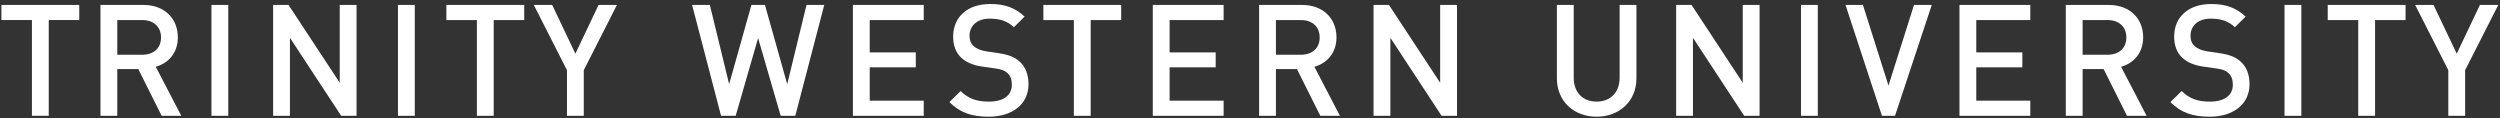 <?xml version="1.0" encoding="utf-8"?>
<!-- Generator: Adobe Illustrator 16.0.0, SVG Export Plug-In . SVG Version: 6.00 Build 0)  -->
<!DOCTYPE svg PUBLIC "-//W3C//DTD SVG 1.1//EN" "http://www.w3.org/Graphics/SVG/1.1/DTD/svg11.dtd">
<svg version="1.1" id="Layer_1" xmlns="http://www.w3.org/2000/svg" xmlns:xlink="http://www.w3.org/1999/xlink" x="0px" y="0px"
	 width="546.188px" height="25.875px" viewBox="0 0 546.188 25.875" enable-background="new 0 0 546.188 25.875"
	 xml:space="preserve">
<rect x="0" y="0" width="546.188" height="25.875" fill="#333333" stroke="none"/>
<polygon fill="#FFFFFF" points="0.311,1.079 0.311,4.377 6.976,4.377 6.976,25.295 10.649,25.295 10.649,4.377 17.315,4.377 
	17.315,1.079 "/>
<g>
	<defs>
		<rect id="SVGID_1_" x="0.311" y="0.875" width="545.503" height="24.623"/>
	</defs>
	<clipPath id="SVGID_2_">
		<use xlink:href="#SVGID_1_"  overflow="visible"/>
	</clipPath>
	<path clip-path="url(#SVGID_2_)" fill="#FFFFFF" d="M35.317,25.295l-5.101-10.204h-4.593v10.204h-3.672V1.079h9.386
		c4.592,0,7.517,2.959,7.517,7.074c0,3.469-2.108,5.68-4.829,6.429l5.578,10.713H35.317z M31.065,4.378h-5.442v7.584h5.442
		c2.449,0,4.115-1.394,4.115-3.775C35.181,5.806,33.515,4.378,31.065,4.378"/>
	<rect x="46.196" y="1.079" clip-path="url(#SVGID_2_)" fill="#FFFFFF" width="3.672" height="24.216"/>
	<polygon clip-path="url(#SVGID_2_)" fill="#FFFFFF" points="74.533,25.295 63.343,8.256 63.343,25.295 59.671,25.295 59.671,1.079 
		63.037,1.079 74.226,18.084 74.226,1.079 77.9,1.079 77.9,25.295 	"/>
	<rect x="86.946" y="1.079" clip-path="url(#SVGID_2_)" fill="#FFFFFF" width="3.672" height="24.216"/>
	<polygon clip-path="url(#SVGID_2_)" fill="#FFFFFF" points="107.863,4.378 107.863,25.295 104.189,25.295 104.189,4.378 
		97.524,4.378 97.524,1.079 114.529,1.079 114.529,4.378 	"/>
	<polygon clip-path="url(#SVGID_2_)" fill="#FFFFFF" points="127.542,15.329 127.542,25.294 123.869,25.294 123.869,15.329 
		116.625,1.079 120.638,1.079 125.706,11.724 130.774,1.079 134.786,1.079 	"/>
	<polygon clip-path="url(#SVGID_2_)" fill="#FFFFFF" points="173.754,25.295 170.558,25.295 165.626,8.323 160.729,25.295 
		157.532,25.295 151.205,1.079 155.083,1.079 159.3,18.391 164.164,1.079 167.122,1.079 171.986,18.391 176.203,1.079 180.08,1.079 
			"/>
	<polygon clip-path="url(#SVGID_2_)" fill="#FFFFFF" points="186.339,25.295 186.339,1.079 201.814,1.079 201.814,4.377 
		190.013,4.377 190.013,11.452 200.08,11.452 200.08,14.717 190.013,14.717 190.013,21.996 201.814,21.996 201.814,25.295 	"/>
	<path clip-path="url(#SVGID_2_)" fill="#FFFFFF" d="M215.999,25.498c-3.639,0-6.259-0.85-8.571-3.197l2.448-2.413
		c1.77,1.767,3.708,2.312,6.191,2.312c3.163,0,5-1.359,5-3.707c0-1.054-0.307-1.939-0.953-2.517
		c-0.612-0.578-1.224-0.815-2.653-1.021l-2.857-0.407c-1.972-0.272-3.537-0.952-4.591-1.939c-1.191-1.122-1.769-2.652-1.769-4.626
		c0-4.217,3.061-7.108,8.095-7.108c3.196,0,5.442,0.816,7.517,2.755l-2.348,2.313c-1.497-1.428-3.23-1.871-5.271-1.871
		c-2.858,0-4.422,1.633-4.422,3.775c0,0.885,0.272,1.668,0.919,2.246c0.612,0.543,1.598,0.952,2.72,1.121l2.755,0.409
		c2.245,0.34,3.503,0.884,4.524,1.802c1.326,1.157,1.973,2.891,1.973,4.966C224.706,22.846,221.066,25.498,215.999,25.498"/>
	<polygon clip-path="url(#SVGID_2_)" fill="#FFFFFF" points="238.285,4.378 238.285,25.295 234.612,25.295 234.612,4.378 
		227.948,4.378 227.948,1.079 244.951,1.079 244.951,4.378 	"/>
	<polygon clip-path="url(#SVGID_2_)" fill="#FFFFFF" points="251.856,25.295 251.856,1.079 267.332,1.079 267.332,4.377 
		255.529,4.377 255.529,11.452 265.597,11.452 265.597,14.717 255.529,14.717 255.529,21.996 267.332,21.996 267.332,25.295 	"/>
	<path clip-path="url(#SVGID_2_)" fill="#FFFFFF" d="M288.455,25.295l-5.101-10.204h-4.595v10.204h-3.674V1.079h9.388
		c4.592,0,7.515,2.959,7.515,7.074c0,3.469-2.106,5.68-4.827,6.429l5.575,10.713H288.455z M284.204,4.378h-5.444v7.584h5.444
		c2.449,0,4.113-1.394,4.113-3.775C288.317,5.806,286.653,4.378,284.204,4.378"/>
	<polygon clip-path="url(#SVGID_2_)" fill="#FFFFFF" points="314.946,25.295 303.762,8.256 303.762,25.295 300.086,25.295 
		300.086,1.079 303.454,1.079 314.641,18.084 314.641,1.079 318.318,1.079 318.318,25.295 	"/>
	<path clip-path="url(#SVGID_2_)" fill="#FFFFFF" d="M348.813,25.498c-4.929,0-8.671-3.365-8.671-8.365V1.079h3.676v15.884
		c0,3.229,1.971,5.236,4.995,5.236c3.029,0,5.036-2.007,5.036-5.236V1.079h3.671v16.054
		C357.521,22.133,353.748,25.498,348.813,25.498"/>
	<polygon clip-path="url(#SVGID_2_)" fill="#FFFFFF" points="381.06,25.295 369.867,8.256 369.867,25.295 366.196,25.295 
		366.196,1.079 369.562,1.079 380.748,18.084 380.748,1.079 384.425,1.079 384.425,25.295 	"/>
	<rect x="393.472" y="1.079" clip-path="url(#SVGID_2_)" fill="#FFFFFF" width="3.671" height="24.216"/>
	<polygon clip-path="url(#SVGID_2_)" fill="#FFFFFF" points="414.013,25.295 411.156,25.295 403.197,1.079 407.006,1.079 
		412.587,18.695 418.163,1.079 422.042,1.079 	"/>
	<polygon clip-path="url(#SVGID_2_)" fill="#FFFFFF" points="428.096,25.295 428.096,1.079 443.569,1.079 443.569,4.377 
		431.768,4.377 431.768,11.452 441.832,11.452 441.832,14.717 431.768,14.717 431.768,21.996 443.569,21.996 443.569,25.295 	"/>
	<path clip-path="url(#SVGID_2_)" fill="#FFFFFF" d="M464.693,25.295l-5.102-10.204H455v10.204h-3.676V1.079h9.388
		c4.594,0,7.516,2.959,7.516,7.074c0,3.469-2.107,5.68-4.827,6.429l5.576,10.713H464.693z M460.441,4.378H455v7.584h5.441
		c2.449,0,4.115-1.394,4.115-3.775C464.557,5.806,462.891,4.378,460.441,4.378"/>
	<path clip-path="url(#SVGID_2_)" fill="#FFFFFF" d="M482.754,25.498c-3.639,0-6.258-0.85-8.569-3.197l2.449-2.413
		c1.767,1.767,3.707,2.312,6.187,2.312c3.162,0,5-1.359,5-3.707c0-1.054-0.305-1.939-0.951-2.517
		c-0.612-0.578-1.223-0.815-2.652-1.021l-2.857-0.407c-1.971-0.272-3.539-0.952-4.594-1.939c-1.186-1.122-1.767-2.652-1.767-4.626
		c0-4.217,3.061-7.108,8.097-7.108c3.198,0,5.438,0.816,7.516,2.755l-2.348,2.313c-1.497-1.428-3.232-1.871-5.27-1.871
		c-2.857,0-4.426,1.633-4.426,3.775c0,0.885,0.276,1.668,0.923,2.246c0.609,0.543,1.599,0.952,2.719,1.121l2.755,0.409
		c2.245,0.34,3.503,0.884,4.521,1.802c1.328,1.157,1.975,2.891,1.975,4.966C491.461,22.846,487.82,25.498,482.754,25.498"/>
	<rect x="499.113" y="1.079" clip-path="url(#SVGID_2_)" fill="#FFFFFF" width="3.671" height="24.216"/>
	<polygon clip-path="url(#SVGID_2_)" fill="#FFFFFF" points="518.893,4.378 518.893,25.295 515.217,25.295 515.217,4.378 
		508.551,4.378 508.551,1.079 525.557,1.079 525.557,4.378 	"/>
	<polygon clip-path="url(#SVGID_2_)" fill="#FFFFFF" points="538.568,15.329 538.568,25.294 534.896,25.294 534.896,15.329 
		527.652,1.079 531.664,1.079 536.736,11.724 541.802,1.079 545.814,1.079 	"/>
</g>
</svg>
